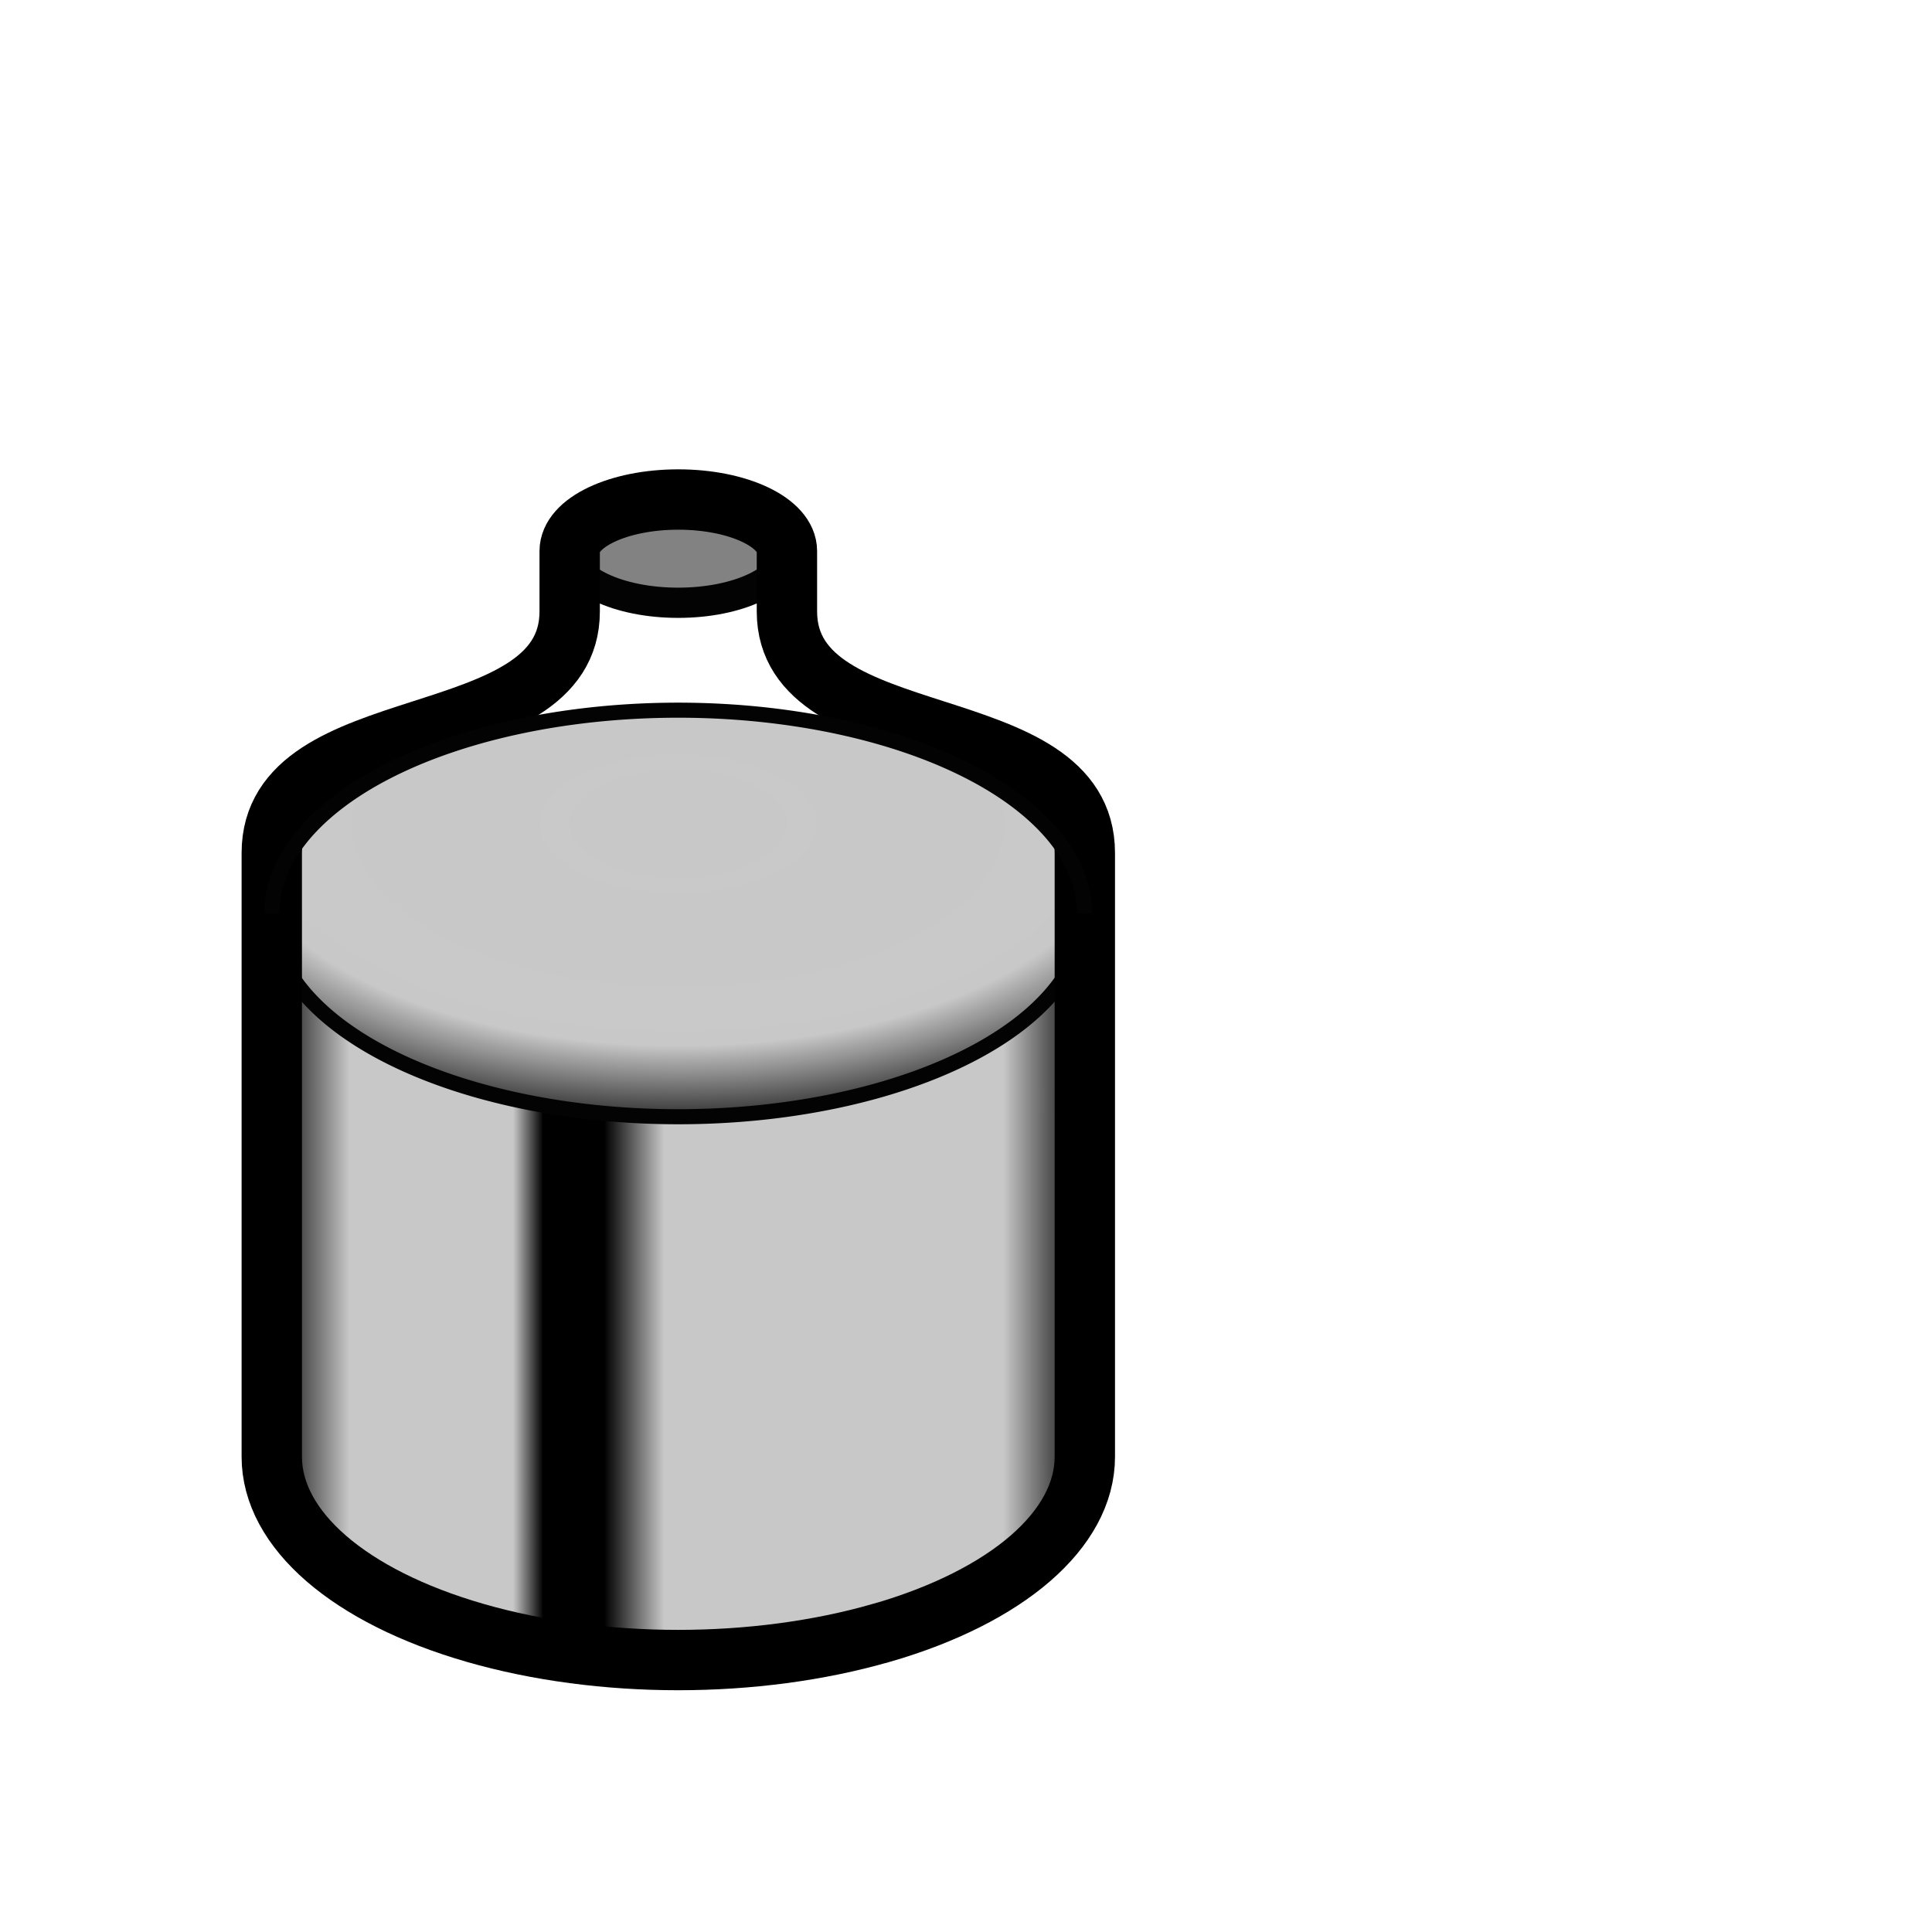 <?xml version="1.0" encoding="UTF-8" standalone="no"?>
<!-- Created with Inkscape (http://www.inkscape.org/) -->

<svg
   xmlns:dc="http://purl.org/dc/elements/1.1/"
   xmlns:cc="http://creativecommons.org/ns#"
   xmlns:rdf="http://www.w3.org/1999/02/22-rdf-syntax-ns#"
   xmlns:svg="http://www.w3.org/2000/svg"
   xmlns="http://www.w3.org/2000/svg"
   xmlns:xlink="http://www.w3.org/1999/xlink"
   xmlns:sodipodi="http://sodipodi.sourceforge.net/DTD/sodipodi-0.dtd"
   xmlns:inkscape="http://www.inkscape.org/namespaces/inkscape"
   width="64"
   height="64"
   viewBox="0 0 16.933 16.933"
   version="1.1"
   id="svg8"
   inkscape:version="0.92.1 r"
   sodipodi:docname="Mechanites_a.svg">
  <defs
     id="defs2">
    <linearGradient
       gradientTransform="translate(-9.779,2.227)"
       inkscape:collect="always"
       xlink:href="#linearGradient4538-6"
       id="linearGradient4540-3"
       x1="2.381"
       y1="291.347"
       x2="9.506"
       y2="291.347"
       gradientUnits="userSpaceOnUse" />
    <linearGradient
       inkscape:collect="always"
       id="linearGradient4538-6">
      <stop
         style="stop-color:#000000;stop-opacity:1;"
         offset="0"
         id="stop4534-7" />
      <stop
         id="stop4542-5"
         offset="0.096"
         style="stop-color:#c8c8c8;stop-opacity:1" />
      <stop
         style="stop-color:#c8c8c8;stop-opacity:1"
         offset="0.297"
         id="stop4550-3" />
      <stop
         id="stop4554-5"
         offset="0.334"
         style="stop-color:#000000;stop-opacity:1" />
      <stop
         id="stop4552-6"
         offset="0.409"
         style="stop-color:#000000;stop-opacity:1" />
      <stop
         style="stop-color:#c8c8c8;stop-opacity:1"
         offset="0.483"
         id="stop4546-2" />
      <stop
         style="stop-color:#c8c8c8;stop-opacity:1"
         offset="0.9"
         id="stop4544-9" />
      <stop
         style="stop-color:#000000;stop-opacity:1"
         offset="1"
         id="stop4536-1" />
    </linearGradient>
    <radialGradient
       inkscape:collect="always"
       xlink:href="#linearGradient4567-7"
       id="radialGradient4569-2"
       cx="5.943"
       cy="286.227"
       fx="5.943"
       fy="286.227"
       r="3.562"
       gradientTransform="matrix(1.557,0,0,0.779,-13.089,66.546)"
       gradientUnits="userSpaceOnUse" />
    <linearGradient
       inkscape:collect="always"
       id="linearGradient4567-7">
      <stop
         style="stop-color:#c8c8c8;stop-opacity:1"
         offset="0"
         id="stop4563-0" />
      <stop
         id="stop4583-9"
         offset="0.7"
         style="stop-color:#c8c8c8;stop-opacity:0.992" />
      <stop
         style="stop-color:#000000;stop-opacity:0.984"
         offset="1"
         id="stop4565-3" />
    </linearGradient>
  </defs>
  <sodipodi:namedview
     id="base"
     pagecolor="#ffffff"
     bordercolor="#666666"
     borderopacity="1.0"
     inkscape:pageopacity="0.0"
     inkscape:pageshadow="2"
     inkscape:zoom="11.313709"
     inkscape:cx="14.775393"
     inkscape:cy="27.12275"
     inkscape:document-units="px"
     inkscape:current-layer="layer1"
     showgrid="false"
     units="px"
     showguides="true"
     inkscape:guide-bbox="true"
     inkscape:snap-page="true"
     inkscape:snap-bbox="true"
     inkscape:bbox-nodes="true"
     inkscape:snap-bbox-midpoints="true"
     inkscape:snap-smooth-nodes="false"
     inkscape:snap-bbox-edge-midpoints="true"
     inkscape:window-width="1920"
     inkscape:window-height="1052"
     inkscape:window-x="1920"
     inkscape:window-y="0"
     inkscape:window-maximized="1">
    <sodipodi:guide
       position="16.933,16.933"
       orientation="-0.707,0.707"
       id="guide4485"
       inkscape:locked="false" />
    <sodipodi:guide
       position="0,16.933"
       orientation="0.707,0.707"
       id="guide4487"
       inkscape:locked="false" />
    <sodipodi:guide
       position="2.116,17.142"
       orientation="1,0"
       id="guide4493"
       inkscape:locked="false" />
    <sodipodi:guide
       position="14.817,17.261"
       orientation="1,0"
       id="guide4495"
       inkscape:locked="false" />
    <sodipodi:guide
       position="-1.959,14.817"
       orientation="0,1"
       id="guide4497"
       inkscape:locked="false" />
    <sodipodi:guide
       position="-1.538,2.117"
       orientation="0,1"
       id="guide4499"
       inkscape:locked="false" />
    <sodipodi:guide
       position="8.467,8.467"
       orientation="1,0"
       id="guide4503"
       inkscape:locked="false" />
    <sodipodi:guide
       position="5.943,2.115"
       orientation="1,0"
       id="guide4510"
       inkscape:locked="false" />
    <inkscape:grid
       type="xygrid"
       id="grid4556" />
  </sodipodi:namedview>
  <g
     inkscape:label="Layer 1"
     inkscape:groupmode="layer"
     id="layer1"
     transform="translate(0,-280.067)">
    <g
       id="g4565"
       transform="translate(9.779,-2.229)">
      <path
         sodipodi:nodetypes="sscsssscs"
         inkscape:connector-curvature="0"
         d="m -2.054,291.845 c -1.102,0.318 -2.46,0.318 -3.562,0 -1.102,-0.318 -1.781,-0.906 -1.781,-1.543 l 10e-8,4.762 c 0,0.636 0.679,1.224 1.781,1.543 1.102,0.318 2.46,0.318 3.562,0 1.102,-0.318 1.781,-0.906 1.781,-1.543 v -4.762 c 3.2e-6,0.636 -0.679,1.224 -1.781,1.543 z"
         style="opacity:1;fill:url(#linearGradient4540-3);fill-opacity:1;stroke:none;stroke-width:0.132;stroke-linecap:butt;stroke-linejoin:bevel;stroke-miterlimit:4;stroke-dasharray:none;stroke-dashoffset:0;stroke-opacity:1"
         id="path4531-6" />
      <path
         sodipodi:nodetypes="sssssss"
         inkscape:connector-curvature="0"
         d="m -2.054,288.76 c -1.102,-0.318 -2.46,-0.318 -3.562,0 -1.102,0.318 -1.781,0.906 -1.781,1.543 10e-8,0.636 0.679,1.224 1.781,1.543 1.102,0.318 2.46,0.318 3.562,0 1.102,-0.318 1.781,-0.906 1.781,-1.543 0,-0.636 -0.679,-1.224 -1.781,-1.543 z"
         style="opacity:1;fill:url(#radialGradient4569-2);fill-opacity:1;stroke:none;stroke-width:0.132;stroke-linecap:butt;stroke-linejoin:bevel;stroke-miterlimit:4;stroke-dasharray:none;stroke-dashoffset:0;stroke-opacity:1"
         id="path4560-0" />
      <path
         inkscape:connector-curvature="0"
         id="path4507-6"
         d="m -0.273,290.302 a 3.562,1.781 0 0 1 -1.781,1.543 3.562,1.781 0 0 1 -3.562,0 3.562,1.781 0 0 1 -1.781,-1.543"
         style="opacity:1;fill:none;fill-opacity:1;stroke:#030303;stroke-width:0.132;stroke-linecap:butt;stroke-linejoin:bevel;stroke-miterlimit:4;stroke-dasharray:none;stroke-dashoffset:0;stroke-opacity:1" />
      <ellipse
         ry="0.452"
         rx="0.952"
         cy="287.127"
         cx="-3.835"
         id="path4512-2"
         style="opacity:1;fill:#808080;fill-opacity:0.984;stroke:#030303;stroke-width:0.265;stroke-linecap:butt;stroke-linejoin:bevel;stroke-miterlimit:4;stroke-dasharray:none;stroke-dashoffset:0;stroke-opacity:1" />
      <path
         sodipodi:nodetypes="ssssssssssss"
         inkscape:connector-curvature="0"
         d="m -2.054,296.607 c -1.102,0.318 -2.46,0.318 -3.562,0 -1.102,-0.318 -1.781,-0.906 -1.781,-1.543 v -5.292 c 0,-1.298 2.611,-0.859 2.611,-2.117 v -0.529 c 0,-0.25 0.426,-0.452 0.952,-0.452 0.526,0 0.952,0.202 0.952,0.452 v 0.529 c 0,1.257 2.611,0.819 2.611,2.117 v 5.292 c 0,0.636 -0.679,1.224 -1.781,1.543 z"
         style="fill:none;stroke:#000000;stroke-width:0.529;stroke-linecap:butt;stroke-linejoin:miter;stroke-miterlimit:4;stroke-dasharray:none;stroke-opacity:1"
         id="path4521-6" />
      <path
         inkscape:connector-curvature="0"
         style="opacity:1;fill:none;fill-opacity:1;stroke:#030303;stroke-width:0.132;stroke-linecap:butt;stroke-linejoin:bevel;stroke-miterlimit:4;stroke-dasharray:none;stroke-dashoffset:0;stroke-opacity:1"
         d="m -0.273,290.302 a 3.562,1.781 0 0 0 -1.781,-1.543 3.562,1.781 0 0 0 -3.562,0 3.562,1.781 0 0 0 -1.781,1.543"
         id="path4523-1" />
    </g>
  </g>
</svg>
